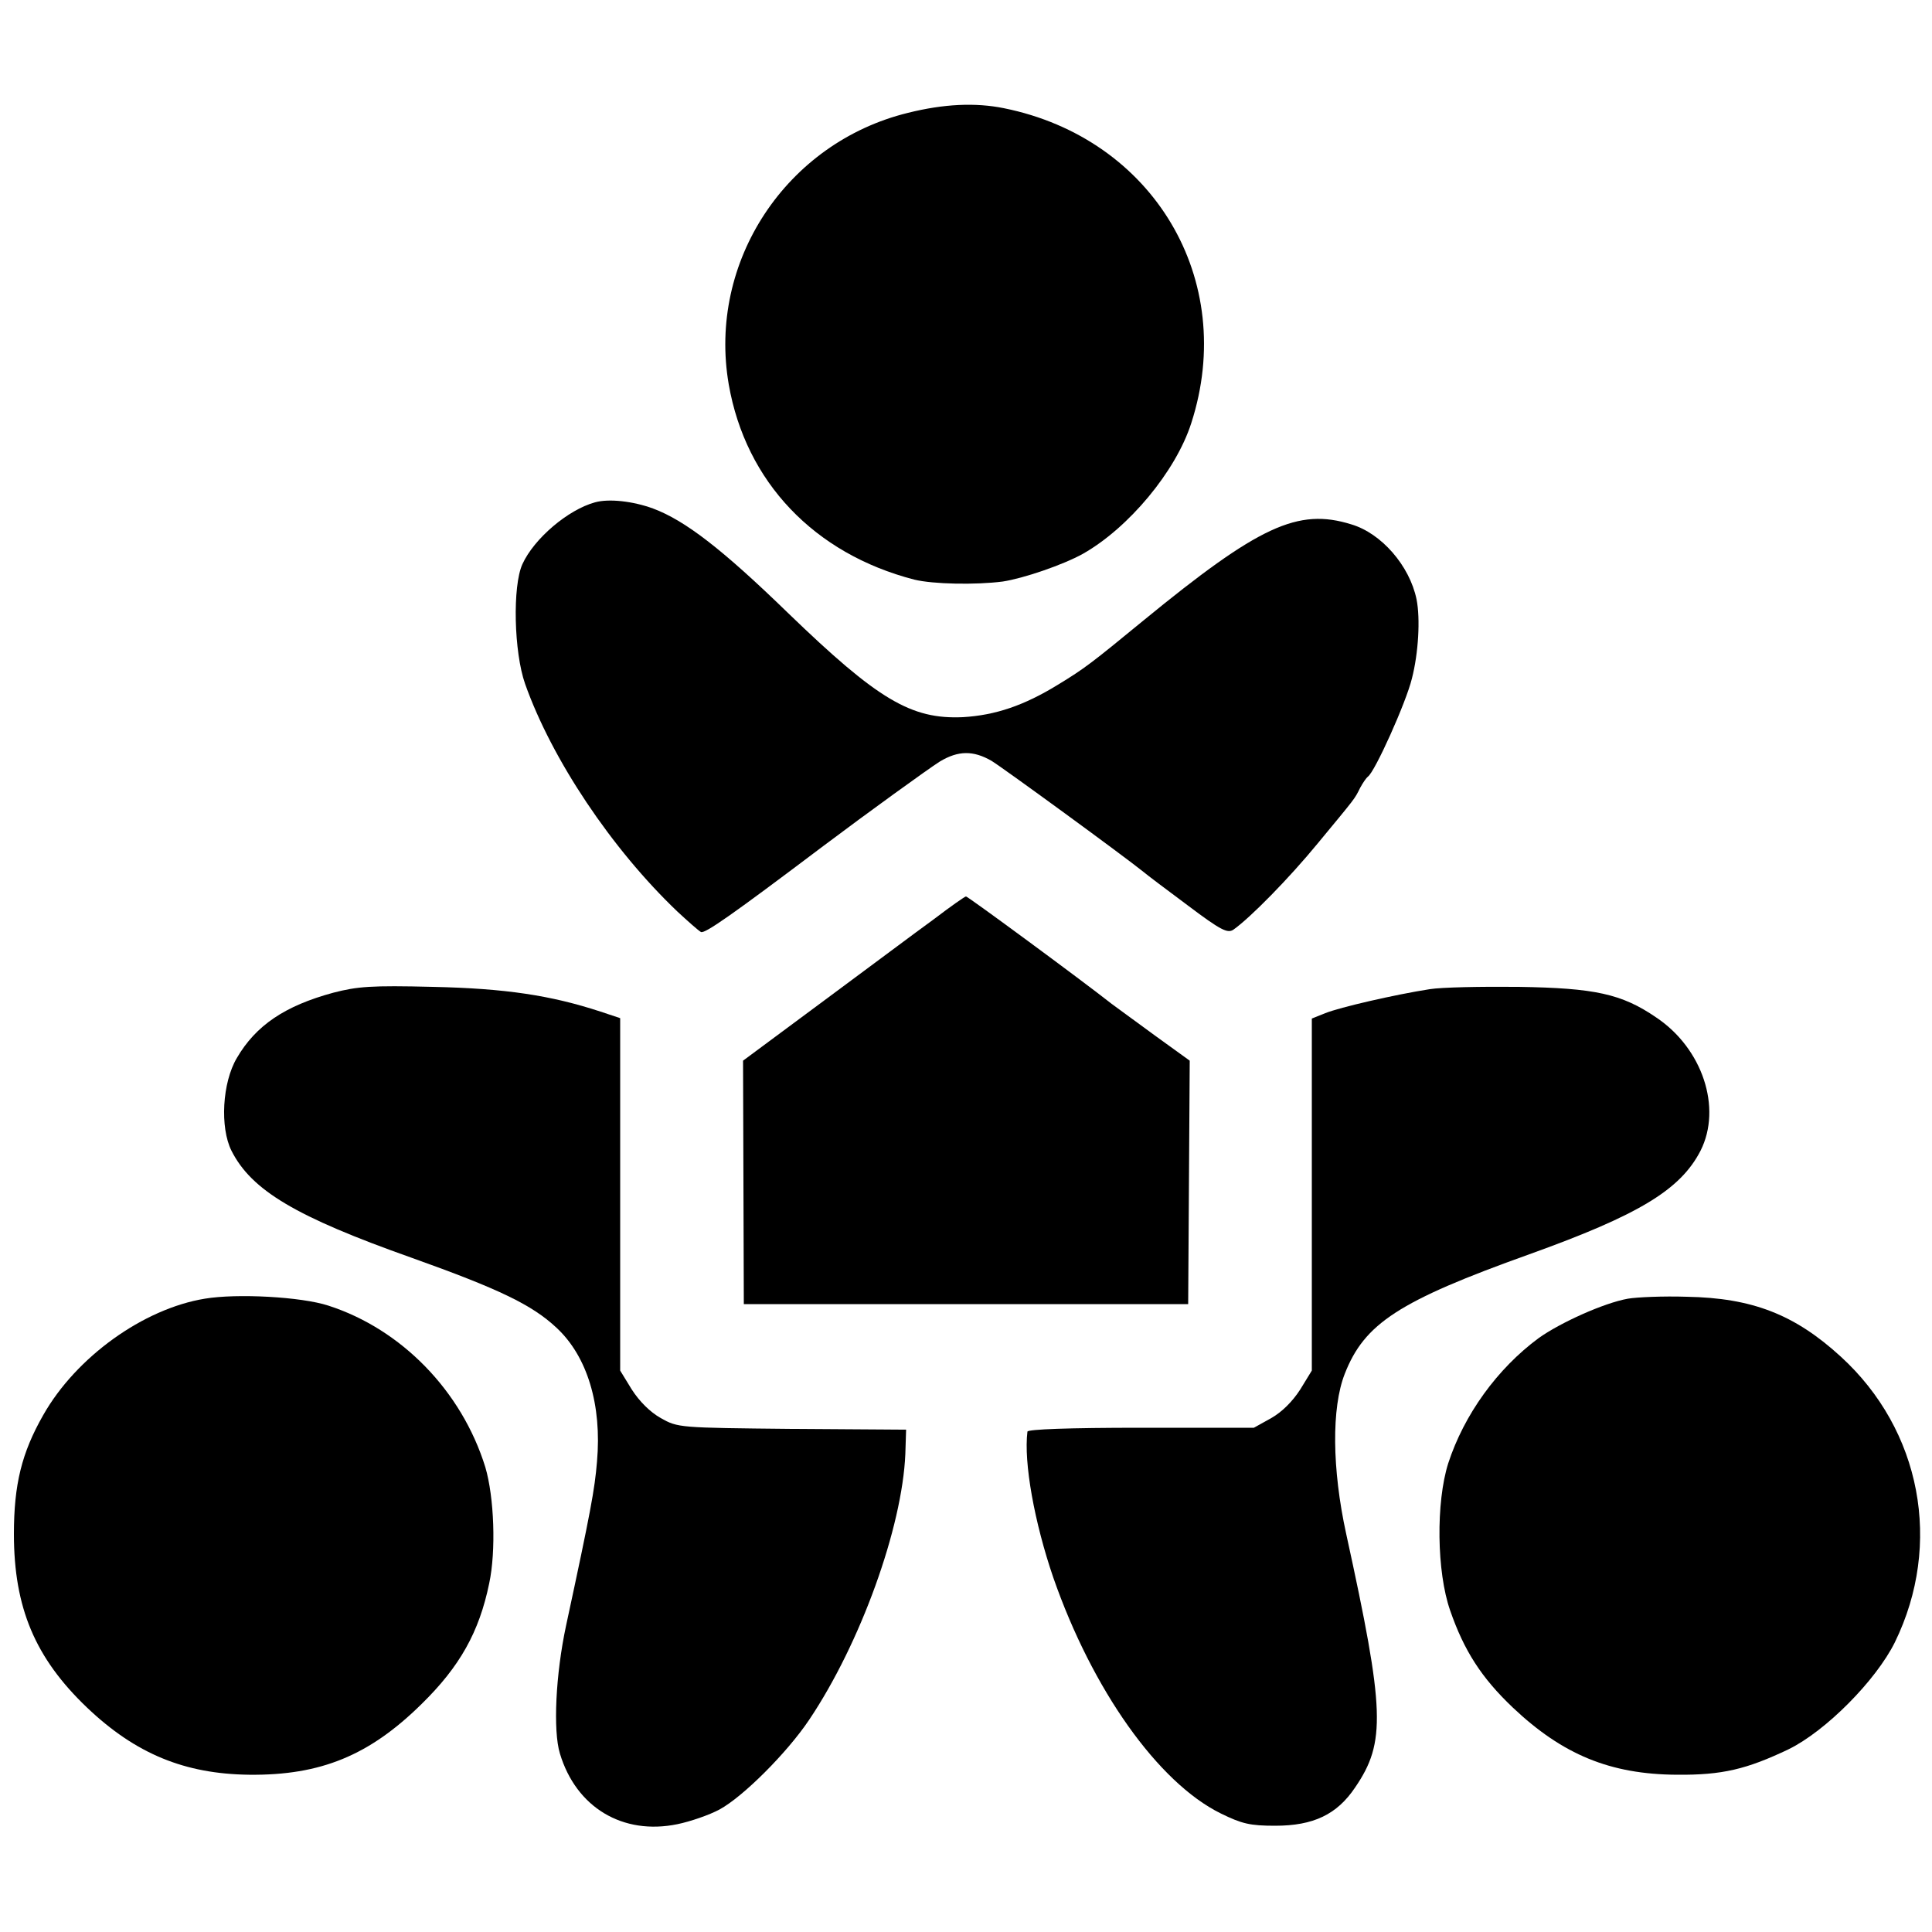 <?xml version="1.0" standalone="no"?>
<!DOCTYPE svg PUBLIC "-//W3C//DTD SVG 20010904//EN"
 "http://www.w3.org/TR/2001/REC-SVG-20010904/DTD/svg10.dtd">
<svg version="1.0" xmlns="http://www.w3.org/2000/svg"
 width="500pt" height="500pt" viewBox="0 0 500 500"
 preserveAspectRatio="xMidYMid meet">
<g transform="translate(0,500) scale(0.1,-0.1)"
fill="#000000" stroke="none">
<path d="M2350 4708 c-315 -77 -519 -385 -464 -703 44 -252 221 -438 480 -505
49 -12 159 -14 229 -5 53 8 156 43 208 72 118 67 240 213 280 338 120 371 -98
737 -485 815 -74 15 -156 11 -248 -12z"/>
<path d="M1540 3700 c-70 -19 -158 -94 -188 -160 -26 -57 -22 -228 7 -310 69
-195 224 -427 394 -589 27 -25 54 -49 61 -53 10 -5 80 44 316 222 117 88 272
200 302 219 48 29 87 29 134 2 31 -19 342 -246 394 -288 8 -7 60 -46 115 -87
85 -64 102 -72 117 -62 44 31 145 134 218 223 100 121 95 114 110 144 7 13 16
26 20 29 18 12 99 192 114 254 17 66 22 155 12 205 -18 87 -91 171 -169 194
-138 43 -239 -4 -538 -249 -134 -110 -152 -124 -221 -166 -88 -54 -162 -79
-246 -84 -134 -6 -220 45 -452 269 -171 166 -267 240 -350 271 -52 19 -114 26
-150 16z"/>
<path d="M2418 2622 c-43 -31 -171 -127 -286 -212 l-209 -155 1 -315 1 -315
575 0 575 0 2 315 2 315 -90 65 c-49 36 -100 73 -112 82 -76 60 -372 278 -377
278 -3 0 -40 -26 -82 -58z"/>
<path d="M863 2431 c-126 -34 -201 -85 -250 -169 -38 -64 -44 -180 -14 -240
52 -103 167 -171 466 -277 227 -81 312 -122 375 -181 80 -74 118 -200 105
-347 -6 -72 -16 -127 -80 -424 -27 -126 -34 -272 -16 -331 42 -140 163 -212
304 -183 34 7 83 24 109 38 61 33 175 147 232 232 133 198 241 498 249 688 l2
63 -295 2 c-294 3 -295 3 -340 28 -28 16 -55 43 -75 74 l-30 49 0 456 0 456
-51 17 c-128 42 -246 60 -434 64 -160 4 -195 1 -257 -15z"/>
<path d="M3700 2440 c-90 -14 -233 -47 -270 -62 l-35 -14 0 -456 0 -455 -30
-49 c-20 -31 -47 -58 -75 -74 l-45 -25 -292 0 c-188 0 -293 -4 -294 -10 -10
-80 18 -235 67 -378 101 -290 271 -530 433 -610 55 -27 76 -32 141 -32 99 0
160 29 207 99 80 117 77 199 -23 656 -37 169 -38 327 -4 414 51 131 140 189
478 310 284 102 391 167 443 268 56 111 5 265 -115 345 -89 61 -159 76 -356
79 -96 1 -200 -1 -230 -6z"/>
<path d="M530 1639 c-159 -26 -333 -151 -418 -301 -56 -98 -76 -180 -76 -308
0 -191 55 -321 189 -449 126 -120 253 -172 420 -174 185 -2 311 50 446 183 99
97 149 186 175 312 18 84 13 223 -10 301 -61 197 -217 357 -406 418 -70 23
-237 32 -320 18z"/>
<path d="M4213 1639 c-62 -11 -175 -62 -231 -102 -107 -79 -193 -198 -234
-324 -32 -101 -30 -281 5 -381 36 -104 81 -174 162 -251 129 -122 252 -173
425 -174 117 -1 180 14 289 66 96 47 226 178 275 277 124 254 68 549 -140 739
-119 109 -229 152 -399 155 -60 2 -129 -1 -152 -5z"/>
</g>
</svg>
